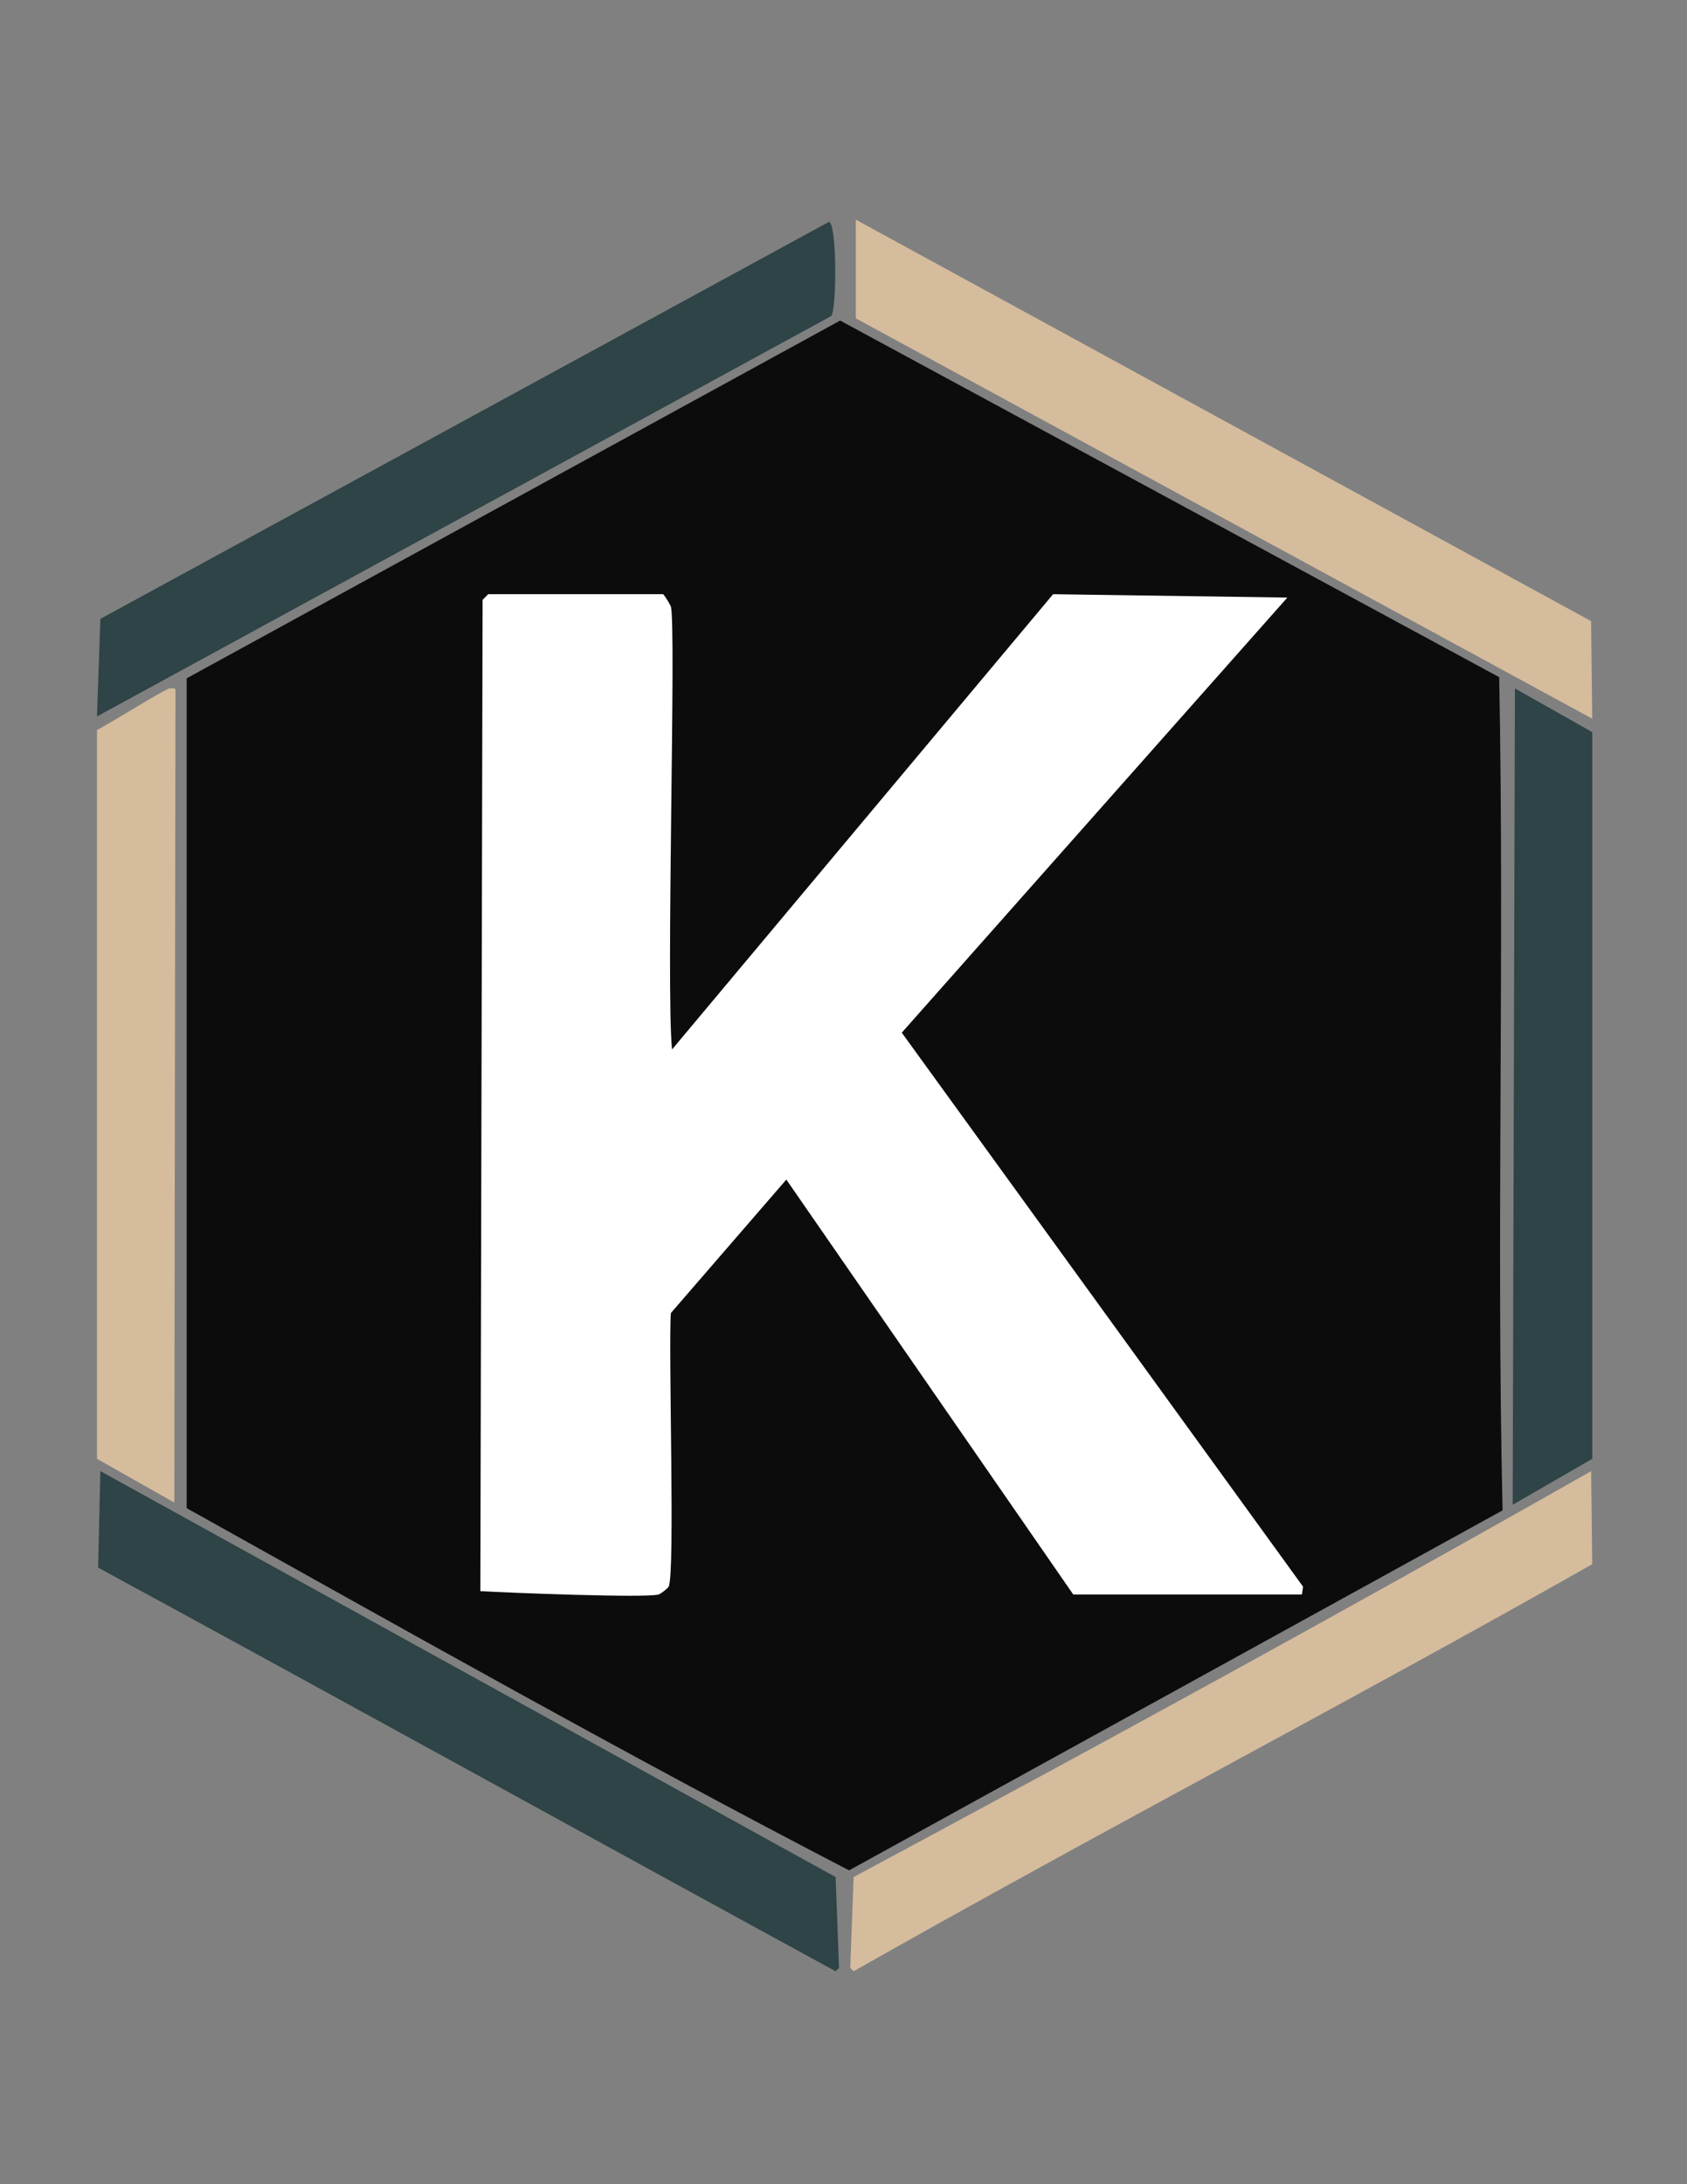 <?xml version="1.0" encoding="utf-8"?>
<!-- Generator: Adobe Illustrator 28.2.0, SVG Export Plug-In . SVG Version: 6.00 Build 0)  -->
<svg version="1.1" id="Layer_1" xmlns="http://www.w3.org/2000/svg" xmlns:xlink="http://www.w3.org/1999/xlink" x="0px" y="0px"
	 viewBox="0 0 612 792" style="enable-background:new 0 0 612 792;" xml:space="preserve">
<rect x="0" y="0" width="612" height="792" fill="#808080" stroke="none"/>
<style type="text/css">
	.st0{display:none;}
	.st1{display:inline;fill:#FFFFFF;}
	.st2{fill:#D5BC9D;}
	.st3{fill:#2E4446;}
	.st4{fill:#0C0C0D;}
	.st5{fill:#FFFFFF;}
</style>
<g>
	<g id="Background_00000013874594638385938520000008118466675444724101_" class="st0">
		<path class="st1" d="M722.38-20.38c0,416.38,0,416.38,0,832.76c-416.38,0-416.38,0-832.76,0c0-416.38,0-416.38,0-832.76
			C306-20.38,306-20.38,722.38-20.38z"/>
	</g>
	<g>
		<path class="st2" d="M310.47,79.65c133.37,72.79,133.37,72.79,266.74,145.57c0.2,17.69,0.2,17.69,0.41,35.38
			c-133.57-72.58-133.57-72.58-267.15-145.16C310.47,97.54,310.47,97.54,310.47,79.65z"/>
		<path class="st3" d="M300.71,80.46c2.9,0.53,2.94,31.39,0.81,34.16C168.36,187.2,168.36,187.2,35.19,259.78
			c0.61-17.69,0.61-17.69,1.22-35.38C168.56,152.43,168.56,152.43,300.71,80.46z"/>
		<path class="st3" d="M36.41,533.44c133.37,73.6,133.37,73.6,266.74,147.2c0.61,16.47,0.61,16.47,1.22,32.94
			c-0.61,0.61-0.61,0.61-1.22,1.22c-89.24-48.66-178.24-97.84-267.56-146.38C36,550.92,36,550.92,36.41,533.44z"/>
		<path class="st2" d="M577.22,533.44c0.2,16.87,0.2,16.87,0.41,33.75c-88.53,50.16-179.3,97.29-267.96,147.6
			c-0.61-0.61-0.61-0.61-1.22-1.22c0.61-16.47,0.61-16.47,1.22-32.94C399.37,632.53,488.71,583.72,577.22,533.44z"/>
		<path class="st3" d="M549.57,249.62c14.03,7.93,14.03,7.93,28.06,15.86c0,131.75,0,131.75,0,263.49
			c-14.44,8.34-14.44,8.34-28.87,16.67C549.16,397.63,549.16,397.63,549.57,249.62z"/>
		<path class="st2" d="M61.62,249.62c0.83,0.04,1.61-0.28,2.03,0.41c-0.2,147.4-0.2,147.4-0.41,294.8
			c-14.03-7.93-14.03-7.93-28.06-15.86c0-132.15,0-132.15,0-264.3C38.79,263.07,60.1,249.55,61.62,249.62z"/>
		<g>
			<path class="st4" d="M304.78,116.24c119.55,64.65,119.55,64.65,239.09,129.31c1.93,100.46-1.05,201.46,1.22,302.12
				c-118.53,65.26-118.53,65.26-237.06,130.53C227.2,636.3,147.39,591.31,67.72,546.86c0-150.45,0-150.45,0-300.9
				C186.25,181.1,186.25,181.1,304.78,116.24z"/>
			<path class="st5" d="M177.1,215.46c31.72,0,31.72,0,63.43,0c0.45,0.17,2.73,4.01,2.85,4.47c1.99,7.78-1.81,137.59,0.41,160.62
				C312.91,298,312.91,298,382.04,215.46c42.49,0.61,42.49,0.61,84.98,1.22c-69.94,78.88-69.94,78.88-139.88,157.77
				c72.79,100.44,72.79,100.44,145.57,200.87c-0.2,1.42-0.2,1.42-0.41,2.85c-41.48,0-41.48,0-82.95,0
				c-52.05-75.22-52.05-75.22-104.09-150.45c-20.94,24.19-20.94,24.19-41.88,48.39c-0.97,13.36,1.6,94.64-0.81,99.22
				c-0.38,0.72-3,2.67-3.66,2.85c-4.89,1.3-53.59-0.59-64.65-1.22c0.41-179.73,0.41-179.73,0.81-359.45
				C176.08,216.48,176.08,216.48,177.1,215.46z"/>
		</g>
	</g>
</g>
</svg>
